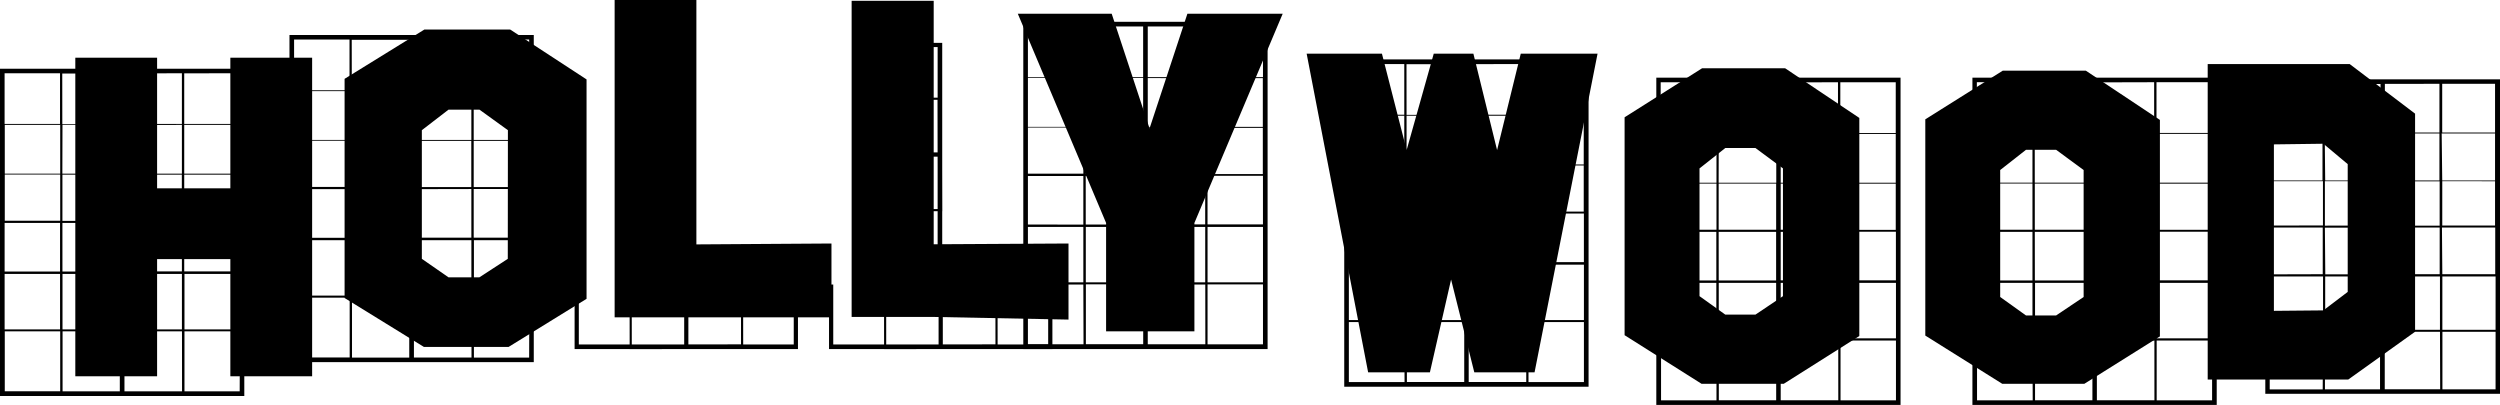 <svg xmlns="http://www.w3.org/2000/svg" viewBox="0 0 811.91 131.53"><title>Hollywood</title><g id="Layer_3" data-name="Layer 3"><polygon points="74.81 18.74 74.81 61.16 51.02 61.16 51.02 18.74 24.46 18.74 24.46 122.2 51.02 122.2 51.02 84.15 74.81 84.15 74.81 122.2 101.37 122.2 101.37 18.74 74.81 18.74"/><path d="M270.43,772V665.72H191.09V772h19.56v0l15.06,0h44.72ZM211.31,667.28l18.7,0v16.43H211.33ZM268.93,770.5H251L251,751h18Zm0-20.13H251l0-18h18Zm-76.34-18h18l0,18h-18Zm57.62,38.12-18.7,0V751h18.68Zm-18.7-38.12h18.66l0,18H231.51Zm-1.5,18H211.39l0-18H230Zm-37.42-18.79V715.8h18v15.78Zm18.77-15.78H230v15.78H211.37Zm0-.68,0-15H230v15Zm20.15-15h18.63l0,15H231.51Zm18.65,15.65v15.78H231.51V715.8Zm.76,0h18v15.78h-18Zm-39.51,54.7,0-19.46H230V770.5h-18.6Zm-.77,0h-18V751h18Zm-18-55.38v-15h18l0,15Zm0-31.13h18v15.85h-18Zm18.74,0H230v15.85H211.34Zm38.78-16.77,0,16.46H231.51V667.25Zm0,16.77v15.85H231.51V684Zm.76,0h18v15.85h-18Zm18,16.16v15h-18l0-15Zm-76.34-32.93h18l0,16.46h-18Zm76.34,0v16.46h-18V667.22Z" transform="translate(-191.09 -643.4)"/></g><g id="Layer_4" data-name="Layer 4"><path d="M356.79,653H328.9L303,669v71.18l25.76,15.89h27.5l25.32-15.62V669.19ZM356,727.46l-9.22,6H336.74l-8.65-6V685.68l8.65-6.66h10.08l9.22,6.66Z" transform="translate(-191.09 -643.4)"/><path d="M364.44,761V654.76H285.1V761h19.55v0l15.07,0h44.72ZM305.32,656.32l18.7,0v16.43H305.34Zm57.62,103.22H345l0-19.46h18Zm0-20.14H345l0-18h18Zm-76.34-18h18l0,18h-18Zm57.62,38.12-18.7,0V740.08H344.2Zm-18.7-38.12h18.66l0,18H325.52Zm-1.5,18H305.4l0-18H324ZM286.6,720.62V704.83h18v15.79Zm18.77-15.79H324v15.79H305.38Zm0-.68,0-15H324v15Zm20.15-15h18.63l0,15H325.52Zm18.65,15.64v15.79H325.52V704.83Zm.76,0h18v15.79h-18Zm-39.52,54.71V740.08H324v19.45H305.41Zm-.76,0h-18V740.08h18Zm-18-55.39v-15h18v15Zm0-31.12h18v15.85h-18Zm18.74,0H324v15.85H305.35Zm38.78-16.78,0,16.47H325.52V656.28Zm0,16.78v15.85H325.52V673Zm.76,0h18v15.85h-18Zm18,16.16v15h-18l0-15ZM286.6,656.25h18l0,16.47h-18Zm76.34,0v16.47h-18l0-16.47Z" transform="translate(-191.09 -643.4)"/></g><g id="Layer_5" data-name="Layer 5"><polygon points="226.16 79.37 226.16 0 199.61 0 199.61 79.37 199.61 103.06 226.16 103.06 270.03 103.06 270.03 79.08 226.16 79.37"/><polygon points="257.78 92.41 257.78 111.87 241.36 111.87 241.34 92.41 240.65 92.41 240.66 111.83 223.56 111.86 223.56 92.41 222.2 92.41 222.2 111.86 218.58 111.87 205.18 111.87 205.17 92.41 204.47 92.41 204.49 111.87 187.98 111.87 187.98 92.41 186.61 92.41 186.61 113.37 204.49 113.37 204.49 113.39 218.26 113.37 222.2 113.37 223.56 113.37 259.15 113.37 259.15 92.41 257.78 92.41"/><polygon points="202.42 15.29 221.88 15.29 221.88 31.71 202.42 31.73 202.42 32.42 221.84 32.41 221.87 49.5 202.42 49.5 202.42 50.87 221.87 50.87 221.88 54.49 221.88 67.89 202.42 67.9 202.42 68.6 221.88 68.58 221.88 85.09 202.42 85.09 202.42 86.46 223.38 86.46 223.38 68.58 223.4 68.58 223.38 54.81 223.38 50.87 223.38 49.5 223.38 13.92 202.42 13.92 202.42 15.29"/></g><g id="Layer_6" data-name="Layer 6"><polygon points="303.23 79.33 303.23 0.26 276.58 0.26 276.58 79.33 276.58 102.93 303.23 102.93 347.01 103.79 347.01 79.08 303.23 79.33"/><polygon points="340.41 92.41 340.41 111.87 323.99 111.87 323.97 92.41 323.27 92.41 323.29 111.83 306.19 111.86 306.19 92.41 304.82 92.41 304.82 111.86 301.21 111.87 287.81 111.87 287.8 92.41 287.1 92.41 287.12 111.87 270.61 111.87 270.61 92.41 269.24 92.41 269.24 113.37 287.12 113.37 287.12 113.39 300.89 113.37 304.82 113.37 306.19 113.37 341.78 113.37 341.78 92.41 340.41 92.41"/><polygon points="285.05 15.29 304.51 15.29 304.51 31.71 285.05 31.73 285.05 32.42 304.47 32.41 304.5 49.5 285.05 49.5 285.05 50.87 304.5 50.87 304.51 54.49 304.51 67.89 285.05 67.9 285.05 68.6 304.51 68.58 304.51 85.09 285.05 85.09 285.05 86.46 306 86.46 306 68.58 306.03 68.58 306 54.81 306 50.87 306 49.5 306 13.92 285.05 13.92 285.05 15.29"/></g><g id="Layer_7" data-name="Layer 7"><polygon points="385.62 4.47 373.33 41.72 361.04 4.47 330.55 4.47 359.22 72.4 359.22 107.6 387.9 107.6 387.9 72.4 416.57 4.47 385.62 4.47"/><path d="M602.76,756.76V650.48H523.42V756.76H543v0l15.06,0h44.72ZM543.65,652l18.69,0v16.43H543.66Zm57.61,103.23h-18l0-19.46h18Zm0-20.14h-18l0-18h18Zm-76.34-18h18l0,18h-18Zm57.62,38.12-18.7,0V735.81h18.68Zm-18.7-38.12H582.5l0,18H563.84Zm-1.5,18H543.72l0-18h18.64Zm-37.42-18.78V700.56h18v15.79Zm18.77-15.79h18.65v15.79H543.7Zm0-.68,0-15h18.67v15Zm20.15-15h18.64v15H563.84Zm18.65,15.65v15.79H563.84V700.56Zm.76,0h18v15.79h-18Zm-39.51,54.71,0-19.46h18.62v19.45h-18.6Zm-.76,0H524.92V735.81h18Zm-18.06-55.39v-15h18l0,15Zm0-31.12h18V684.6h-18Zm18.74,0h18.68V684.6H543.67ZM582.45,652v16.46H563.84V652Zm0,16.78,0,15.84H563.84V668.76Zm.76,0h18V684.6h-18Zm18,16.15v15h-18v-15ZM524.92,652h18l0,16.46h-18Zm76.34,0v16.46h-18V652Z" transform="translate(-191.09 -643.4)"/></g><g id="Layer_8" data-name="Layer 8"><polygon points="493.89 17.42 486.2 48.75 478.5 17.42 465.63 17.42 456.82 48.75 448.8 17.42 424.35 17.42 444.32 120.92 464.38 120.92 471.26 90.78 478.8 120.92 498.37 120.92 518.83 17.42 493.89 17.42"/><path d="M707,769V662.7H627.65V769H647.2v0l15.07,0H707ZM647.87,664.26l18.7,0v16.44H647.89Zm57.62,103.23h-18V748h18Zm0-20.14h-18l0-18h18Zm-76.34-18h18v18h-18Zm57.61,38.12-18.69,0V748h18.68Zm-18.69-38.12h18.66l0,18H668.07Zm-1.5,18H648l0-18h18.64Zm-37.42-18.78V712.78h18l0,15.79Zm18.76-15.79h18.66v15.79H647.93Zm0-.68v-15h18.67v15Zm20.16-15H686.7v15H668.07Zm18.65,15.65v15.79H668.07V712.78Zm.76,0h18v15.79h-18ZM648,767.49V748h18.62v19.45H648Zm-.76,0H629.15V748h18ZM629.15,712.1v-15h18v15Zm0-31.12h18v15.84h-18Zm18.74,0h18.68v15.84H647.9Zm38.78-16.78,0,16.47H668.07V664.23Zm0,16.78v15.84H668.07V681Zm.76,0h18v15.84h-18Zm18,16.15v15h-18l0-15ZM629.15,664.2h18l0,16.47h-18Zm76.34,0v16.47h-18l0-16.47Z" transform="translate(-191.09 -643.4)"/></g><g id="Layer_9" data-name="Layer 9"><path d="M770.85,665.58h-27l-25.15,15.91v70.77l25,15.79h26.68l24.55-15.52V681.7Zm-.72,74-8.94,6h-9.78l-8.38-6V698.09l8.38-6.62h9.78l8.94,6.62Z" transform="translate(-191.09 -643.4)"/><path d="M808.32,774.91V668.63H729V774.91h19.55v0l15.07,0h44.71ZM749.21,670.19l18.7,0v16.43H749.22Zm57.62,103.22h-18V754h18Zm0-20.14h-18l0-18h18Zm-76.34-18h18v18h-18Zm57.61,38.12-18.7,0V754h18.69Zm-18.7-38.12h18.67v18H769.4Zm-1.49,18H749.28v-18h18.64Zm-37.42-18.78V718.7h18l0,15.79Zm18.76-15.79h18.66v15.79H749.27Zm0-.68v-15h18.67v15Zm20.15-15H788v15H769.4Zm18.65,15.64,0,15.79H769.4V718.7Zm.76,0h18v15.79h-18ZM749.3,773.41l0-19.46h18.63V773.4H749.3Zm-.76,0h-18V754h18Zm-18-55.39v-15h18v15Zm0-31.12h18l0,15.84h-18Zm18.74,0h18.68v15.84H749.24ZM788,670.12l0,16.47H769.4V670.15Zm0,16.78v15.84H769.4V686.9Zm.76,0h18v15.84h-18Zm18,16.16v15h-18v-15Zm-76.34-32.94h18v16.47h-18Zm76.34,0v16.47h-18l0-16.47Z" transform="translate(-191.09 -643.4)"/></g><g id="Layer_10" data-name="Layer 10"><path d="M868.5,666.36h-27l-25.14,15.79v70.23l25,15.67H868l24.55-15.4v-70.3Zm-.72,73.49-8.94,6h-9.78l-8.38-6V698.62l8.38-6.57h9.78l8.94,6.57Z" transform="translate(-191.09 -643.4)"/><path d="M911,774.91V668.63H831.66V774.91h19.55v0l15.07,0H911ZM851.88,670.19l18.7,0v16.43H851.9ZM909.5,773.41h-18V754h18Zm0-20.14h-18l0-18h18Zm-76.34-18h18v18h-18Zm57.61,38.12-18.69,0V754h18.68Zm-18.69-38.12h18.66l0,18H872.08Zm-1.5,18H852v-18h18.64Zm-37.42-18.78V718.7h18l0,15.79Zm18.76-15.79h18.66v15.79H851.94Zm0-.68v-15h18.67v15Zm20.16-15h18.63v15H872.08Zm18.64,15.64,0,15.79H872.08V718.7Zm.77,0h18v15.79h-18ZM852,773.41,852,754h18.63V773.4H852Zm-.76,0H833.16V754h18ZM833.16,718v-15h18v15Zm0-31.12h18l0,15.84h-18Zm18.74,0h18.68v15.84H851.91Zm38.78-16.78,0,16.47H872.08V670.15Zm0,16.78v15.84H872.08V686.9Zm.76,0h18v15.84h-18Zm18,16.16v15h-18v-15Zm-76.34-32.94h18v16.47h-18Zm76.34,0v16.47h-18l0-16.47Z" transform="translate(-191.09 -643.4)"/></g><g id="Layer_11" data-name="Layer 11"><path d="M954.18,664.2H908.07V766.67H953.7l21.72-15.53V680.31Zm-.64,74-7.91,6-16.06.15V690.29l16.06-.21,7.91,6.62Z" transform="translate(-191.09 -643.4)"/><path d="M1003,771.29V669.17H926.78V771.29h18.78v0l14.48,0h43ZM946.2,670.67l18,0v15.79H946.22Zm55.36,99.18H984.3v-18.7h17.27Zm0-19.35H984.28V733.19h17.29Zm-73.35-17.31h17.32V750.5H928.21Zm55.36,36.62-18,0V751.15h17.94Zm-18-36.62h17.93V750.5H965.61Zm-1.44,17.31h-17.9V733.19h17.91Zm-36-18V717.29h17.3l0,15.16Zm18-15.16h17.92v15.16H946.26Zm0-.66V702.25h17.94v14.38Zm19.37-14.38h17.9v14.38H965.61Zm17.91,15,0,15.16H965.61V717.29Zm.74,0h17.3v15.16H984.27Zm-38,52.56v-18.7h17.89v18.69H946.29Zm-.73,0H928.21v-18.7h17.33Zm-17.35-53.22V702.25H945.5v14.38Zm0-29.9h17.28V702H928.21Zm18,0h17.95V702H946.23Zm37.26-16.12,0,15.82H965.61V670.64Zm0,16.12V702h-17.9V686.73Zm.73,0h17.33V702H984.24Zm17.33,15.52v14.38H984.25V702.25Zm-73.35-31.64h17.26l0,15.82H928.21Zm73.35,0v15.82H984.23l0-15.82Z" transform="translate(-191.09 -643.4)"/></g></svg>